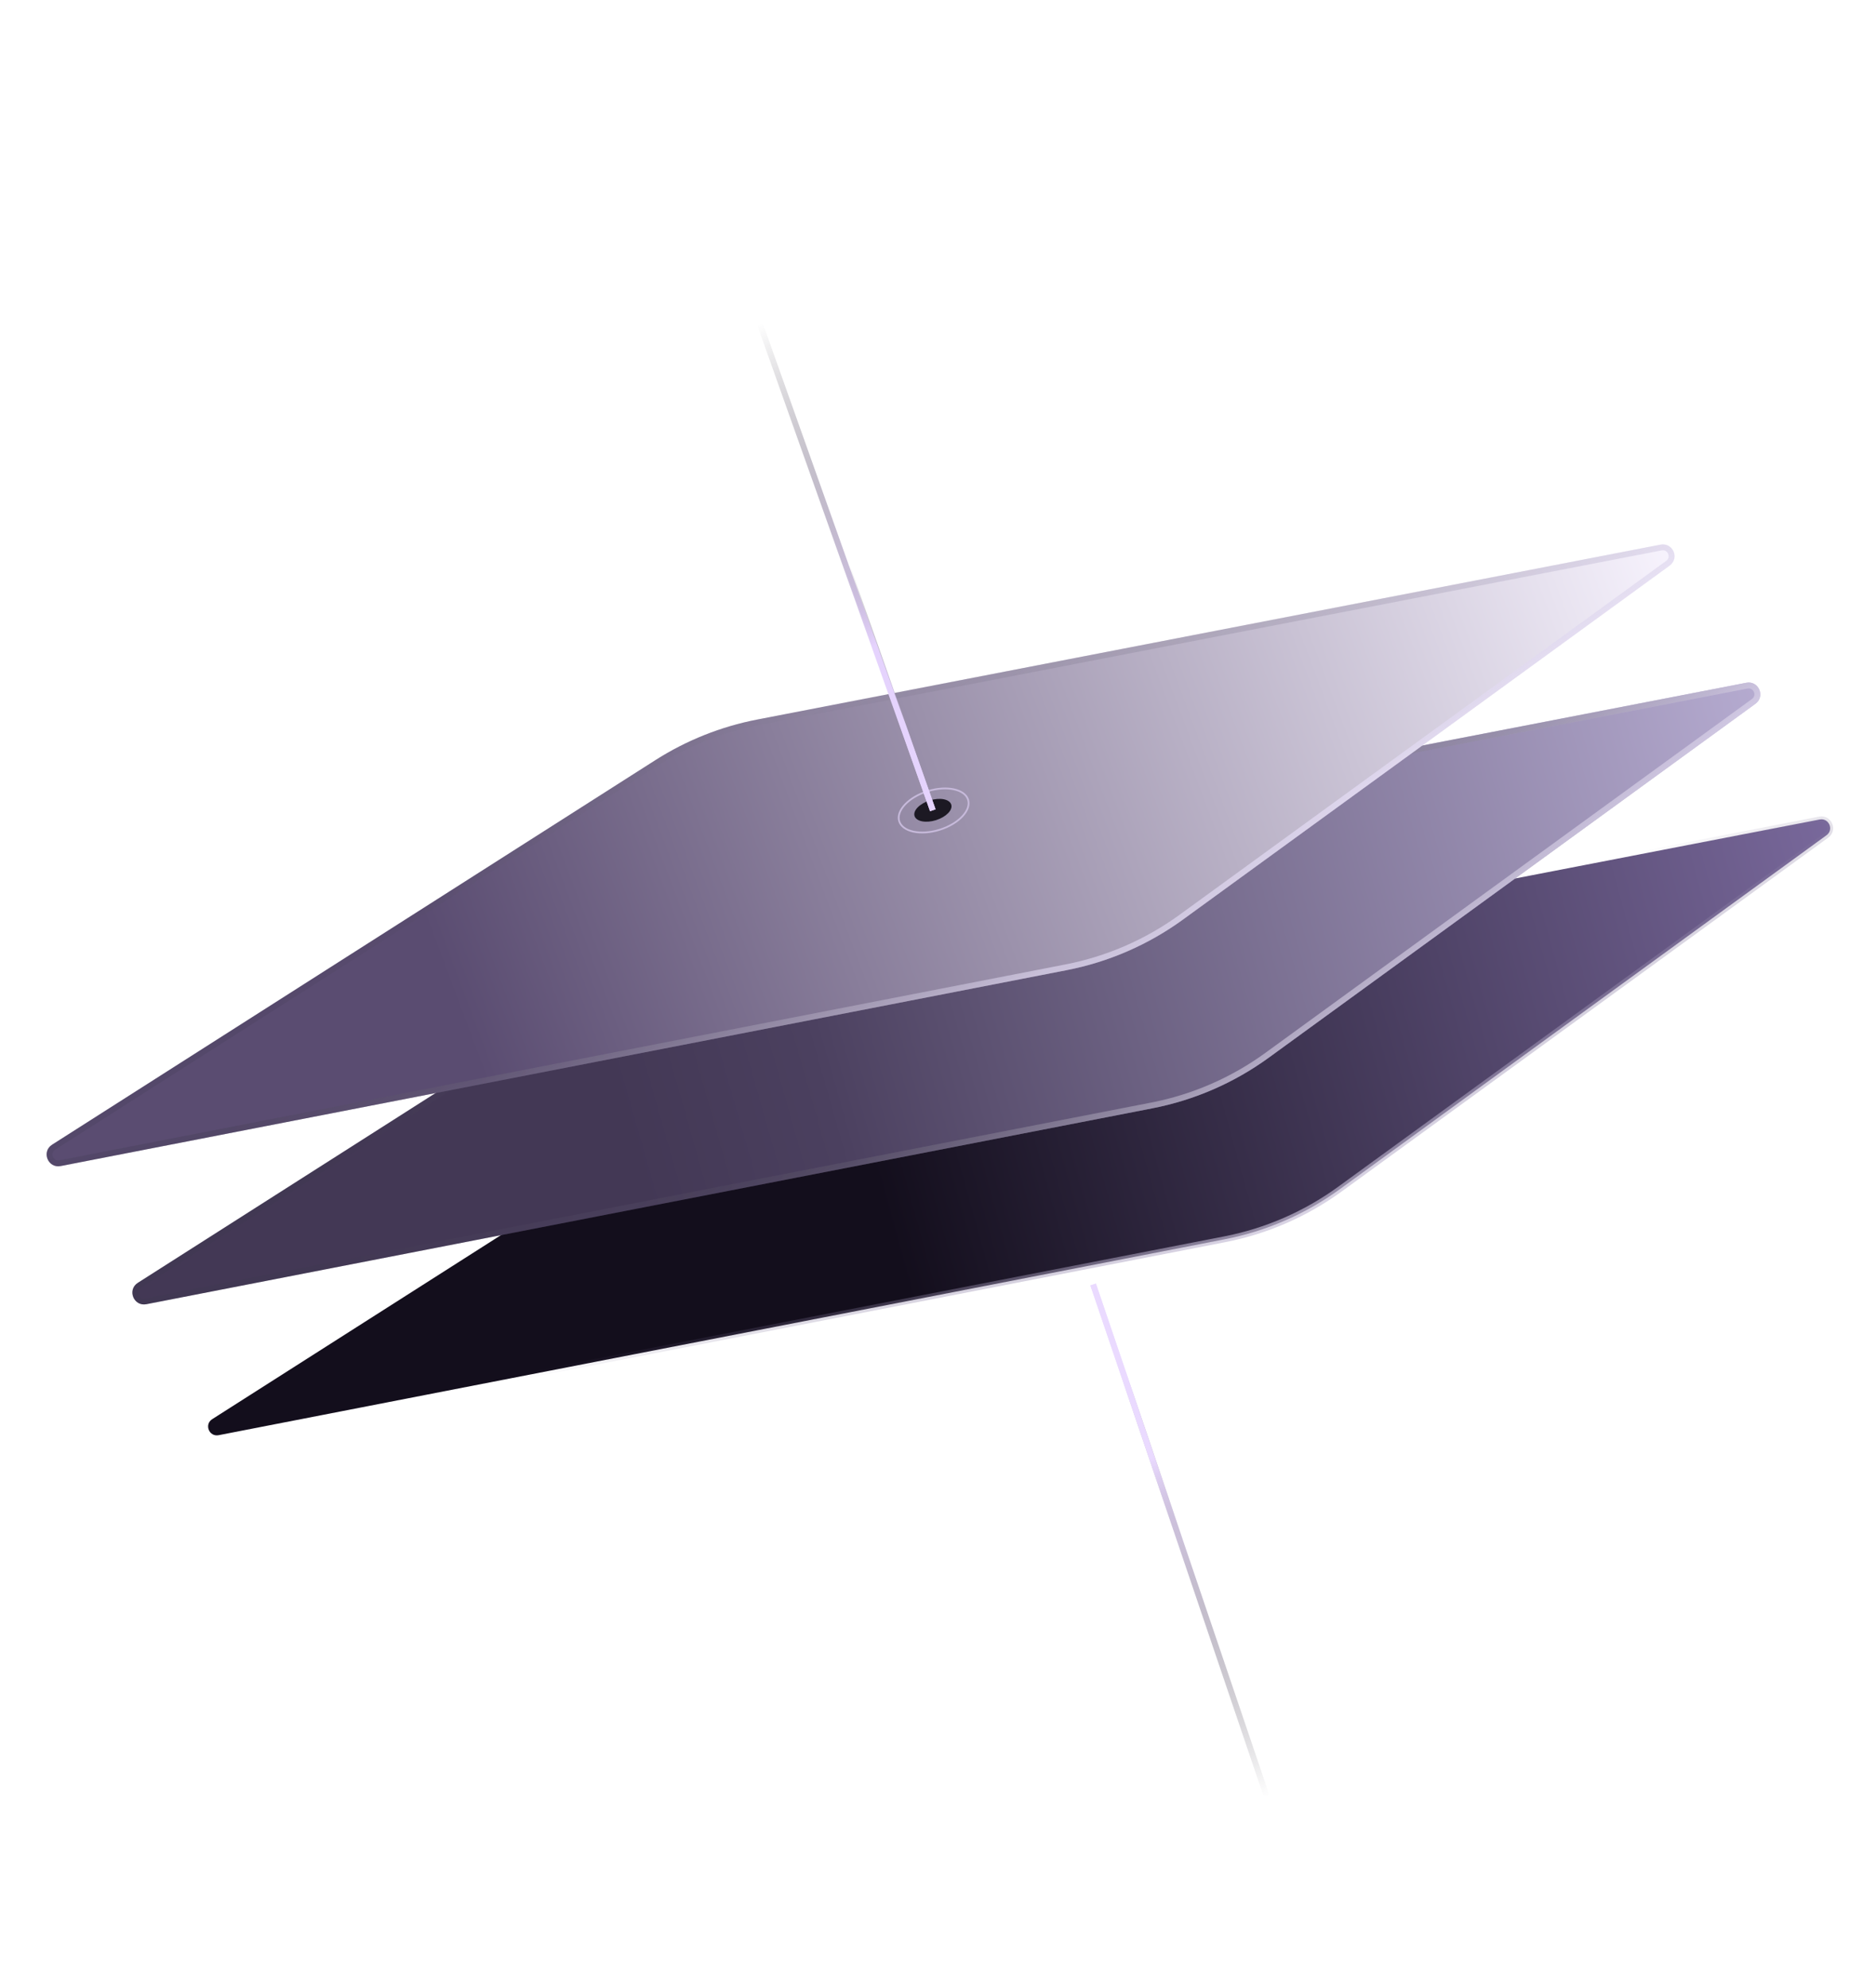 <svg width="268" height="284" viewBox="0 0 268 284" fill="none" xmlns="http://www.w3.org/2000/svg">
<path d="M31.232 205.008C29.871 205.273 29.148 203.462 30.317 202.717L116.51 147.785C120.905 144.984 125.788 143.037 130.905 142.047L259.953 117.061C261.272 116.806 262.017 118.52 260.93 119.31L191.41 169.863C186.514 173.423 180.899 175.867 174.957 177.024L31.232 205.008Z" fill="url(#paint0_linear_98_323)" stroke="url(#paint1_linear_98_323)" stroke-width="0.837"/>
<path d="M20.91 186.298C19.095 186.651 18.131 184.236 19.69 183.243L105.882 128.311C110.321 125.482 115.254 123.515 120.423 122.515L249.471 97.529C251.229 97.189 252.222 99.474 250.774 100.528L181.253 151.081C176.308 154.676 170.636 157.145 164.635 158.314L20.91 186.298Z" fill="url(#paint2_linear_98_323)"/>
<path d="M20.83 185.887C19.469 186.152 18.745 184.341 19.915 183.596L106.107 128.664C110.502 125.863 115.386 123.916 120.502 122.926L249.55 97.94C250.869 97.685 251.614 99.399 250.527 100.189L181.007 150.742C176.112 154.302 170.496 156.746 164.555 157.903L20.83 185.887Z" stroke="url(#paint3_linear_98_323)" stroke-opacity="0.18" stroke-width="0.837"/>
<path d="M20.83 185.887C19.469 186.152 18.745 184.341 19.915 183.596L106.107 128.664C110.502 125.863 115.386 123.916 120.502 122.926L249.55 97.94C250.869 97.685 251.614 99.399 250.527 100.189L181.007 150.742C176.112 154.302 170.496 156.746 164.555 157.903L20.83 185.887Z" stroke="url(#paint4_linear_98_323)" stroke-opacity="0.82" stroke-width="0.837"/>
<path d="M8.66 166.565C6.846 166.919 5.881 164.503 7.44 163.51L93.632 108.578C98.072 105.749 103.005 103.783 108.173 102.782L237.221 77.797C238.98 77.456 239.973 79.742 238.524 80.795L169.004 131.348C164.059 134.944 158.387 137.413 152.385 138.581L8.66 166.565Z" fill="url(#paint5_linear_98_323)"/>
<path d="M8.58 166.154C7.219 166.419 6.496 164.608 7.665 163.863L93.858 108.931C98.252 106.13 103.136 104.184 108.253 103.193L237.301 78.208C238.62 77.952 239.364 79.666 238.278 80.456L168.758 131.009C163.862 134.569 158.247 137.013 152.305 138.17L8.58 166.154Z" stroke="url(#paint6_linear_98_323)" stroke-opacity="0.18" stroke-width="0.837"/>
<path d="M8.58 166.154C7.219 166.419 6.496 164.608 7.665 163.863L93.858 108.931C98.252 106.13 103.136 104.184 108.253 103.193L237.301 78.208C238.62 77.952 239.364 79.666 238.278 80.456L168.758 131.009C163.862 134.569 158.247 137.013 152.305 138.17L8.58 166.154Z" stroke="url(#paint7_linear_98_323)" stroke-opacity="0.52" stroke-width="0.837"/>
<ellipse cx="133.271" cy="115.745" rx="2.747" ry="1.478" transform="rotate(-17.291 133.271 115.745)" fill="#1C1923"/>
<path d="M138.301 114.239C138.529 114.971 138.221 115.82 137.485 116.608C136.752 117.393 135.612 118.097 134.237 118.525C132.861 118.953 131.523 119.021 130.474 118.79C129.421 118.559 128.686 118.035 128.458 117.304C128.23 116.572 128.538 115.723 129.274 114.935C130.007 114.15 131.147 113.446 132.522 113.018C133.898 112.59 135.236 112.522 136.285 112.753C137.338 112.984 138.073 113.508 138.301 114.239Z" stroke="#C7BADB" stroke-width="0.251"/>
<g filter="url(#filter0_f_98_323)">
<line x1="118.442" y1="73.536" x2="133.258" y2="115.743" stroke="url(#paint8_linear_98_323)" stroke-width="0.837"/>
</g>
<line x1="103.372" y1="31.674" x2="133.258" y2="115.741" stroke="url(#paint9_linear_98_323)" stroke-width="0.837"/>
<g filter="url(#filter1_f_98_323)">
<line x1="171.233" y1="227.857" x2="156.163" y2="183.485" stroke="url(#paint10_linear_98_323)" stroke-width="0.837"/>
</g>
<line x1="186.175" y1="271.984" x2="156.163" y2="183.485" stroke="url(#paint11_linear_98_323)" stroke-width="0.837"/>
<defs>
<filter id="filter0_f_98_323" x="112.187" y="67.537" width="27.327" height="54.205" filterUnits="userSpaceOnUse" color-interpolation-filters="sRGB">
<feFlood flood-opacity="0" result="BackgroundImageFix"/>
<feBlend mode="normal" in="SourceGraphic" in2="BackgroundImageFix" result="shape"/>
<feGaussianBlur stdDeviation="2.93" result="effect1_foregroundBlur_98_323"/>
</filter>
<filter id="filter1_f_98_323" x="152.92" y="180.504" width="21.556" height="50.335" filterUnits="userSpaceOnUse" color-interpolation-filters="sRGB">
<feFlood flood-opacity="0" result="BackgroundImageFix"/>
<feBlend mode="normal" in="SourceGraphic" in2="BackgroundImageFix" result="shape"/>
<feGaussianBlur stdDeviation="1.423" result="effect1_foregroundBlur_98_323"/>
</filter>
<linearGradient id="paint0_linear_98_323" x1="123.071" y1="160.745" x2="280.886" y2="117.21" gradientUnits="userSpaceOnUse">
<stop stop-color="#130E1C"/>
<stop offset="1" stop-color="#8674AC"/>
</linearGradient>
<linearGradient id="paint1_linear_98_323" x1="173.304" y1="150.28" x2="189.63" y2="185.025" gradientUnits="userSpaceOnUse">
<stop stop-color="#625480" stop-opacity="0"/>
<stop offset="1" stop-color="#F5F0FF"/>
</linearGradient>
<linearGradient id="paint2_linear_98_323" x1="87.07" y1="153.629" x2="294.281" y2="94.605" gradientUnits="userSpaceOnUse">
<stop stop-color="#433855"/>
<stop offset="0.133" stop-color="#4B405F"/>
<stop offset="1" stop-color="#D4CAF1"/>
</linearGradient>
<linearGradient id="paint3_linear_98_323" x1="50.432" y1="103.859" x2="233.214" y2="114.814" gradientUnits="userSpaceOnUse">
<stop stop-color="#3A3549"/>
<stop offset="1" stop-color="#EBE0FF"/>
</linearGradient>
<linearGradient id="paint4_linear_98_323" x1="157.815" y1="118.885" x2="187.955" y2="156.978" gradientUnits="userSpaceOnUse">
<stop stop-color="#1D1A24" stop-opacity="0"/>
<stop offset="1" stop-color="#EEE6FF"/>
</linearGradient>
<linearGradient id="paint5_linear_98_323" x1="234.839" y1="61.535" x2="59.024" y2="127.257" gradientUnits="userSpaceOnUse">
<stop stop-color="#F9F5FF"/>
<stop offset="1" stop-color="#5A4C71"/>
</linearGradient>
<linearGradient id="paint6_linear_98_323" x1="38.182" y1="84.126" x2="220.964" y2="95.082" gradientUnits="userSpaceOnUse">
<stop stop-color="#3A3549"/>
<stop offset="1" stop-color="#EBE0FF"/>
</linearGradient>
<linearGradient id="paint7_linear_98_323" x1="118.466" y1="100.466" x2="142.745" y2="142.327" gradientUnits="userSpaceOnUse">
<stop stop-color="#1D1A24" stop-opacity="0"/>
<stop offset="1" stop-color="#EEE6FF"/>
</linearGradient>
<linearGradient id="paint8_linear_98_323" x1="132.391" y1="116.047" x2="119.184" y2="81.563" gradientUnits="userSpaceOnUse">
<stop offset="0.337" stop-color="#E5D3FD"/>
<stop offset="1" stop-color="#2A2431" stop-opacity="0"/>
</linearGradient>
<linearGradient id="paint9_linear_98_323" x1="132.392" y1="116.049" x2="103.9" y2="48.224" gradientUnits="userSpaceOnUse">
<stop offset="0.337" stop-color="#E5D3FD"/>
<stop offset="1" stop-color="#2A2431" stop-opacity="0"/>
</linearGradient>
<linearGradient id="paint10_linear_98_323" x1="157.033" y1="183.189" x2="170.548" y2="219.435" gradientUnits="userSpaceOnUse">
<stop offset="0.337" stop-color="#EADAFF"/>
<stop offset="1" stop-color="#2A2431" stop-opacity="0"/>
</linearGradient>
<linearGradient id="paint11_linear_98_323" x1="157.033" y1="183.19" x2="186.02" y2="254.569" gradientUnits="userSpaceOnUse">
<stop offset="0.337" stop-color="#EADAFF"/>
<stop offset="1" stop-color="#2A2431" stop-opacity="0"/>
</linearGradient>
</defs>
</svg>
